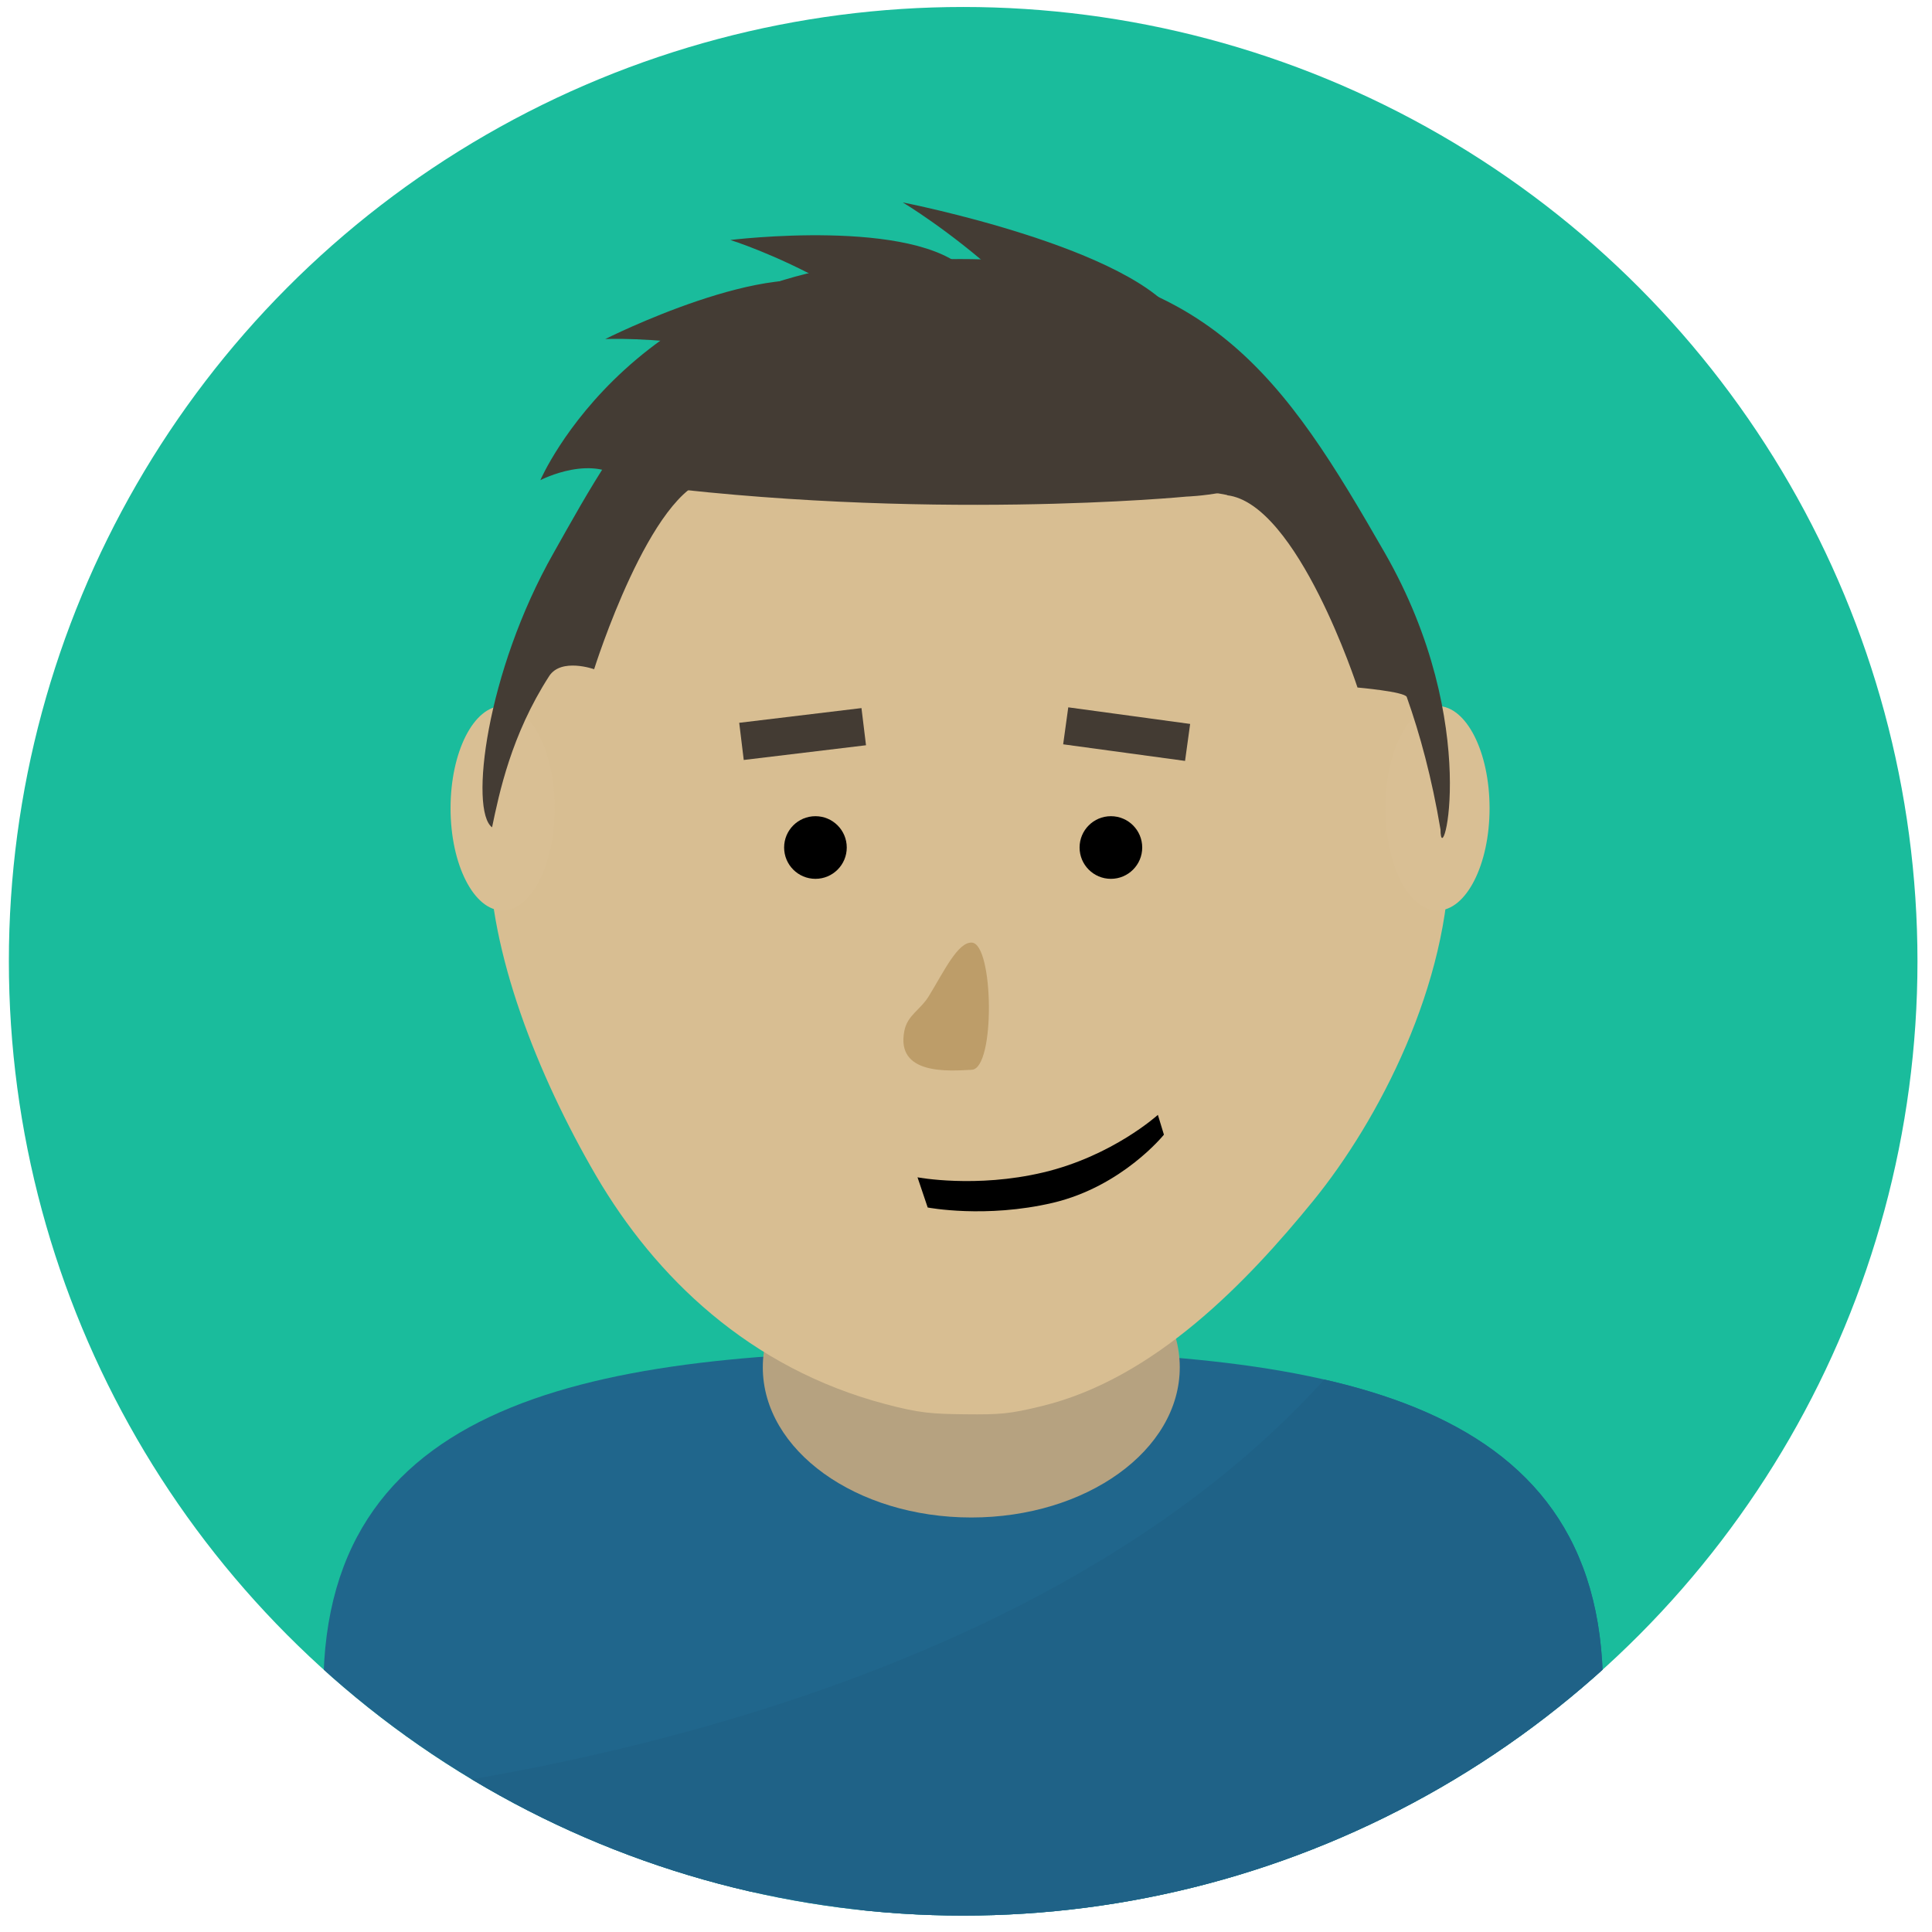 <?xml version="1.0" encoding="utf-8"?>
<!-- Generator: Adobe Illustrator 19.0.0, SVG Export Plug-In . SVG Version: 6.00 Build 0)  -->
<svg version="1.1" id="Layer_1" xmlns="http://www.w3.org/2000/svg" xmlns:xlink="http://www.w3.org/1999/xlink" x="0px" y="0px"
	 viewBox="206 -116 1024 1024" style="enable-background:new 206 -116 1024 1024;" xml:space="preserve">
<style type="text/css">
	.st0{fill:#1ABC9C;}
	.st1{clip-path:url(#SVGID_2_);fill:#20668C;}
	.st2{clip-path:url(#SVGID_4_);}
	.st3{clip-path:url(#SVGID_6_);fill:#1F6287;enable-background:new    ;}
	.st4{fill:#B6A280;}
	.st5{fill:#D8BE92;}
	.st6{fill:#D9BF94;}
	.st7{fill:#443C34;}
	.st8{fill:#BD9D69;}
	.st9{fill:#433B33;}
</style>
<circle class="avatar-bg st0" cx="716.5" cy="393.5" r="505.8"/>
<g>
	<defs>
		<circle id="SVGID_1_" cx="716.5" cy="393.5" r="505.8"/>
	</defs>
	<clipPath id="SVGID_2_">
		<use xlink:href="#SVGID_1_"  style="overflow:visible;"/>
	</clipPath>
	<path class="avatar-shirt st1" d="M716.5,599.7c187.3,0,339.1,21.3,339.1,179.3s-151.8,286.2-339.1,286.2c-187.3,0-339.1-128.1-339.1-286.2
		S529.2,599.7,716.5,599.7z"/>
</g>
<g>
	<defs>
		<circle id="SVGID_3_" cx="716.5" cy="393.5" r="505.8"/>
	</defs>
	<clipPath id="SVGID_4_">
		<use xlink:href="#SVGID_3_"  style="overflow:visible;"/>
	</clipPath>
	<g class="st2">
		<defs>
			<path id="SVGID_5_" d="M716.5,599.7c187.3,0,339.1,21.3,339.1,179.3s-151.8,286.2-339.1,286.2c-187.3,0-339.1-128.1-339.1-286.2
				S529.2,599.7,716.5,599.7z"/>
		</defs>
		<clipPath id="SVGID_6_">
			<use xlink:href="#SVGID_5_"  style="overflow:visible;"/>
		</clipPath>
		<path class="avatar-shirt-shadow st3" d="M333.6,841.7c0,0,452.5-19.2,618.5-284.8s78.6-610.2,78.6-610.2l470.5,527.9L1304.3,1003L333.6,841.7z"/>
	</g>
</g>
<g>
	<path class="st4" d="M720.8,529.1c61,0,110.5,35.6,110.5,79.6c0,44-49.5,79.6-110.5,79.6s-110.5-35.6-110.5-79.6
		C610.3,564.8,659.8,529.1,720.8,529.1z"/>
	<path class="st5" d="M719.8,36.5c140.6,0,254.5,134.1,254.5,299.5c0,69.6-37.6,141.9-72.3,184.5s-83.9,94.3-144,108.8
		c-16.9,4.1-21.7,4.5-40.6,4.3c-17.3-0.2-24-0.6-42.1-5.4c-72.1-19-122-67.4-153.4-121.1c-31.3-53.7-56.6-118.9-56.6-171.2
		C465.3,170.5,579.2,36.5,719.8,36.5z"/>
	<path class="st6" d="M967.9,258.2c15.3,0,27.6,24.3,27.6,54.2c0,29.9-12.4,54.2-27.6,54.2c-15.3,0-27.6-24.3-27.6-54.2
		C940.2,282.5,952.6,258.2,967.9,258.2z"/>
	<path class="st6" d="M472.4,258.2c15.3,0,27.6,24.3,27.6,54.2c0,29.9-12.4,54.2-27.6,54.2s-27.6-24.3-27.6-54.2
		C444.8,282.5,457.1,258.2,472.4,258.2z"/>
</g>
<g>
	<path class="st7" d="M969.5,323.7c0.1,24.4,22.8-55.5-29.6-146.8C887.4,85.5,846.1,21.3,714.6,21.3
		c-131.5,0-179.4,92.4-215.2,155.8c-35.9,63.3-44.6,136.5-32.6,145.4c3.8-18.1,10.1-48.9,30.3-80.2c6.4-9.8,23.8-3.6,23.8-3.6
		s30.1-95.8,61.8-100.8c4.4-1,69.2-6.5,139.3-4.3c65.5,2.1,137.8,12.6,134.4,12.9c37.4,4.4,69.1,101.9,69.1,101.9s25,2.2,26.1,5
		C958.6,273.1,964.9,296.3,969.5,323.7z"/>
	<path class="st7" d="M677.8,110.8c-51.8-51.5-151-47.1-151-47.1s89.1-44.9,124.2-27C686.2,54.5,692.2,63.2,677.8,110.8z"/>
	<path class="st7" d="M721.8,107.3c-33.4-66.4-128.7-96.1-128.7-96.1S691.1-0.9,719,28C746.8,56.8,749.9,67.1,721.8,107.3z"/>
	<path class="st7" d="M802.6,129.8C784.2,50.8,684.5-8.7,684.5-8.7S808,15.4,831.2,53.7S846.4,96.5,802.6,129.8z"/>
	<path class="st7" d="M538.1,140c-16.6-16.7-45.7-1.5-45.7-1.5S542.5,21.4,699.3,21.4c156.8,0,192.3,87.5,183.2,111.2
		c-12.9,13.5-47.6,14.6-47.6,14.6S695.1,160.8,538.1,140z"/>
</g>
<g>
	<path d="M697.7,524l-5.4-16c0,0,30.9,5.9,66.7-2.6c36.7-8.7,60.7-30.5,60.7-30.5l3.2,10.5c0,0-22,27.4-58.8,36.1
		C728.4,529.9,697.7,524,697.7,524z"/>
	<path class="st8" d="M721.1,383.6c-7.4-0.4-14.7,15.1-22.7,28.2c-4.5,7.5-11.5,10.2-13.1,18.7c-4.5,23.3,23.3,21.2,35.8,20.5
		C733.6,450.3,732.7,384.3,721.1,383.6z"/>
	<circle cx="638.2" cy="333.2" r="16.6"/>
	<circle cx="794.8" cy="333.2" r="16.6"/>
	<g>
		<path class="st9" d="M600.2,286.8l-2.4-19.7l64.8-7.8L665,279L600.2,286.8z"/>
		<path class="st9" d="M769.5,278.5l2.7-19.6l64.6,8.8l-2.7,19.6L769.5,278.5z"/>
	</g>
</g>
</svg>
